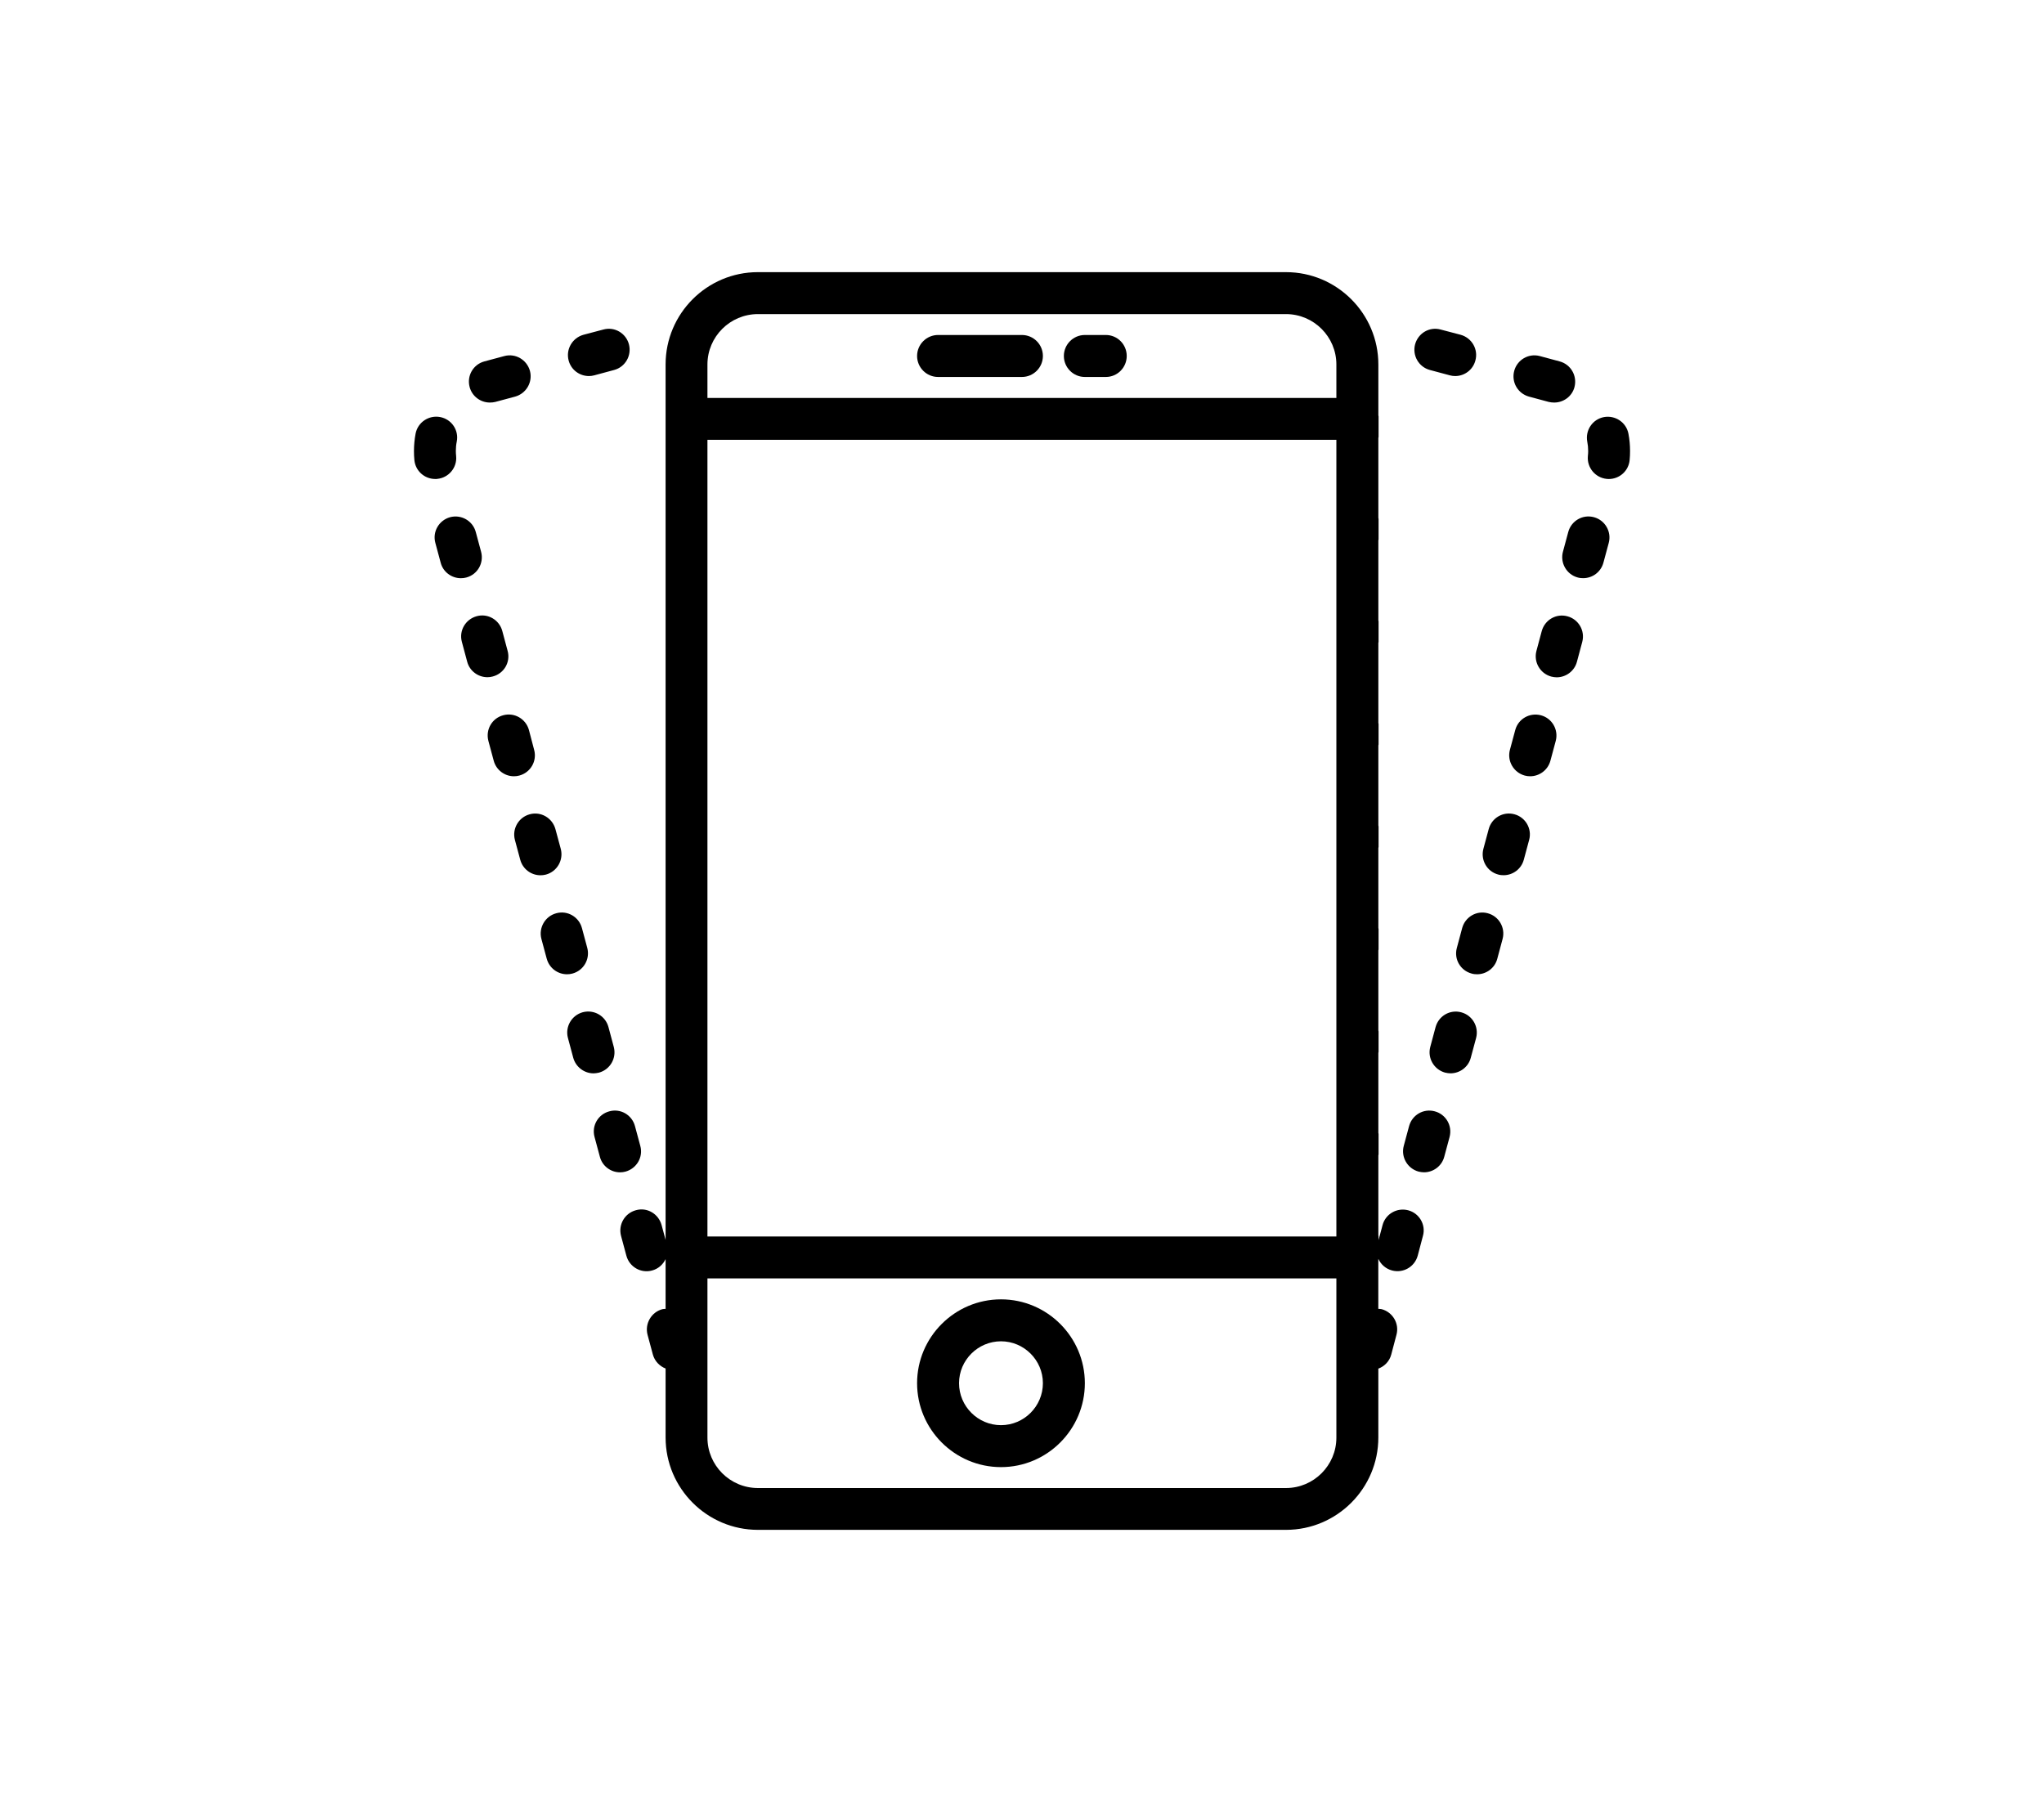 <?xml version="1.0" encoding="utf-8"?>
<!-- Generator: Adobe Illustrator 16.0.0, SVG Export Plug-In . SVG Version: 6.00 Build 0)  -->
<!DOCTYPE svg PUBLIC "-//W3C//DTD SVG 1.1//EN" "http://www.w3.org/Graphics/SVG/1.1/DTD/svg11.dtd">
<svg version="1.1" id="Слой_1" xmlns="http://www.w3.org/2000/svg" xmlns:xlink="http://www.w3.org/1999/xlink" x="0px" y="0px"
	 width="77.999px" height="68.408px" viewBox="0 0 77.999 68.408" enable-background="new 0 0 77.999 68.408" xml:space="preserve">
<g>
	<path d="M38.198,49.583c-1.764,0-3.202,1.438-3.202,3.199c0,1.766,1.438,3.203,3.202,3.203c1.763,0,3.2-1.438,3.2-3.203
		C41.398,51.021,39.961,49.583,38.198,49.583L38.198,49.583z M38.198,54.384c-0.881,0-1.601-0.719-1.601-1.602
		c0-0.879,0.72-1.598,1.601-1.598c0.879,0,1.599,0.719,1.599,1.598C39.797,53.666,39.077,54.384,38.198,54.384L38.198,54.384z
		 M38.198,54.384"/>
	<path d="M35.797,14.385h3.198c0.443,0,0.802-0.36,0.802-0.801s-0.358-0.801-0.802-0.801h-3.198c-0.441,0-0.801,0.36-0.801,0.801
		S35.356,14.385,35.797,14.385L35.797,14.385z M35.797,14.385"/>
	<path d="M41.398,14.385h0.801c0.441,0,0.797-0.36,0.797-0.801s-0.355-0.801-0.797-0.801h-0.801c-0.441,0-0.801,0.36-0.801,0.801
		S40.957,14.385,41.398,14.385L41.398,14.385z M41.398,14.385"/>
	<path d="M18.359,21.057l-0.203-0.754c-0.113-0.426-0.55-0.68-0.98-0.567c-0.426,0.118-0.68,0.555-0.563,0.981l0.204,0.758
		c0.093,0.355,0.418,0.589,0.769,0.589c0.07,0,0.141-0.007,0.207-0.026C18.223,21.924,18.473,21.486,18.359,21.057L18.359,21.057z
		 M18.359,21.057"/>
	<path d="M16.688,18.274c0.437-0.043,0.761-0.433,0.718-0.871c-0.007-0.066-0.011-0.129-0.011-0.195
		c0-0.121,0.011-0.242,0.035-0.359c0.086-0.434-0.199-0.852-0.633-0.934s-0.855,0.199-0.938,0.633
		c-0.042,0.223-0.062,0.445-0.062,0.664c0,0.113,0.004,0.226,0.016,0.344c0.039,0.414,0.386,0.722,0.796,0.722
		C16.633,18.279,16.66,18.279,16.688,18.274L16.688,18.274z M16.688,18.274"/>
	<path d="M20.383,28.615l-0.199-0.759c-0.117-0.425-0.555-0.679-0.981-0.562c-0.429,0.113-0.679,0.551-0.566,0.979l0.203,0.755
		c0.094,0.355,0.418,0.594,0.769,0.594c0.071,0,0.141-0.008,0.208-0.027C20.246,29.481,20.5,29.041,20.383,28.615L20.383,28.615z
		 M20.383,28.615"/>
	<path d="M24.434,43.728l-0.203-0.754c-0.114-0.43-0.551-0.684-0.977-0.566c-0.43,0.113-0.684,0.551-0.566,0.98l0.203,0.754
		c0.094,0.359,0.418,0.594,0.769,0.594c0.071,0,0.141-0.008,0.207-0.027C24.297,44.591,24.551,44.154,24.434,43.728L24.434,43.728z
		 M24.434,43.728"/>
	<path d="M19.371,24.838l-0.203-0.758c-0.113-0.426-0.551-0.684-0.976-0.566c-0.43,0.117-0.684,0.555-0.567,0.98l0.203,0.758
		c0.094,0.354,0.418,0.59,0.77,0.59c0.07,0,0.14-0.008,0.207-0.028C19.235,25.701,19.488,25.264,19.371,24.838L19.371,24.838z
		 M19.371,24.838"/>
	<path d="M18.692,15.361c0.07,0,0.14-0.007,0.207-0.023l0.757-0.203c0.426-0.117,0.68-0.555,0.567-0.981
		c-0.117-0.425-0.551-0.683-0.981-0.566l-0.757,0.203c-0.426,0.113-0.68,0.551-0.563,0.981
		C18.016,15.126,18.34,15.361,18.692,15.361L18.692,15.361z M18.692,15.361"/>
	<path d="M22.473,14.35c0.066,0,0.136-0.008,0.207-0.028l0.754-0.203c0.425-0.113,0.679-0.551,0.566-0.98
		c-0.113-0.426-0.551-0.684-0.98-0.563l-0.754,0.199c-0.426,0.118-0.68,0.555-0.567,0.981C21.793,14.115,22.117,14.35,22.473,14.35
		L22.473,14.35z M22.473,14.35"/>
	<path d="M23.422,39.951l-0.203-0.758c-0.113-0.426-0.551-0.68-0.981-0.566c-0.425,0.117-0.679,0.555-0.566,0.98l0.203,0.758
		c0.098,0.355,0.422,0.594,0.774,0.594c0.066,0,0.136-0.012,0.207-0.027C23.285,40.814,23.535,40.376,23.422,39.951L23.422,39.951z
		 M23.422,39.951"/>
	<path d="M21.399,32.393l-0.204-0.754c-0.117-0.426-0.554-0.684-0.98-0.566c-0.426,0.113-0.68,0.555-0.566,0.98l0.203,0.754
		c0.097,0.359,0.418,0.593,0.773,0.593c0.067,0,0.137-0.007,0.207-0.026C21.258,33.26,21.512,32.818,21.399,32.393L21.399,32.393z
		 M21.399,32.393"/>
	<path d="M22.41,36.17l-0.203-0.754c-0.113-0.426-0.551-0.685-0.98-0.566c-0.426,0.113-0.68,0.555-0.567,0.98l0.203,0.754
		c0.098,0.359,0.418,0.594,0.774,0.594c0.066,0,0.137-0.008,0.207-0.027C22.27,37.037,22.524,36.6,22.41,36.17L22.41,36.17z
		 M22.41,36.17"/>
	<path d="M59.813,23.518c-0.43-0.118-0.863,0.137-0.98,0.563l-0.203,0.758c-0.113,0.426,0.141,0.863,0.566,0.979
		c0.07,0.017,0.141,0.028,0.207,0.028c0.355,0,0.68-0.239,0.773-0.594l0.203-0.758C60.492,24.068,60.238,23.631,59.813,23.518
		L59.813,23.518z M59.813,23.518"/>
	<path d="M60.824,19.736c-0.43-0.117-0.867,0.141-0.98,0.567l-0.203,0.754c-0.113,0.425,0.141,0.867,0.566,0.98
		c0.07,0.02,0.141,0.026,0.207,0.026c0.355,0,0.676-0.233,0.773-0.593l0.203-0.754C61.504,20.291,61.25,19.85,60.824,19.736
		L60.824,19.736z M60.824,19.736"/>
	<path d="M62.141,16.549c-0.082-0.43-0.5-0.711-0.934-0.633c-0.434,0.082-0.719,0.5-0.637,0.938
		c0.023,0.117,0.035,0.234,0.035,0.359c0,0.062-0.004,0.125-0.012,0.191c-0.039,0.438,0.281,0.828,0.723,0.871
		c0.023,0.004,0.051,0.004,0.074,0.004c0.41,0,0.758-0.308,0.797-0.722c0.012-0.118,0.016-0.231,0.016-0.344
		C62.203,16.994,62.184,16.771,62.141,16.549L62.141,16.549z M62.141,16.549"/>
	<path d="M54.566,14.119l0.758,0.203c0.07,0.02,0.137,0.028,0.207,0.028c0.352,0,0.676-0.235,0.77-0.594
		c0.117-0.426-0.137-0.863-0.563-0.981l-0.758-0.199c-0.43-0.121-0.863,0.137-0.98,0.563C53.887,13.568,54.141,14.006,54.566,14.119
		L54.566,14.119z M54.566,14.119"/>
	<path d="M58.348,15.135l0.754,0.203c0.07,0.016,0.141,0.023,0.207,0.023c0.355,0,0.68-0.234,0.773-0.589
		c0.113-0.43-0.141-0.868-0.566-0.981l-0.754-0.203c-0.43-0.117-0.867,0.141-0.98,0.566C57.668,14.58,57.918,15.018,58.348,15.135
		L58.348,15.135z M58.348,15.135"/>
	<path d="M58.801,27.295c-0.43-0.113-0.867,0.137-0.98,0.566l-0.203,0.754c-0.113,0.426,0.141,0.863,0.566,0.98
		c0.07,0.02,0.141,0.027,0.207,0.027c0.352,0,0.676-0.234,0.773-0.594l0.203-0.755C59.48,27.846,59.227,27.408,58.801,27.295
		L58.801,27.295z M58.801,27.295"/>
	<path d="M53.738,46.185c-0.426-0.113-0.867,0.137-0.98,0.566l-0.152,0.57v-0.141c0-0.012-0.008-0.023-0.008-0.035v-3.055
		c0-0.012,0.008-0.023,0.008-0.039v-0.781c0-0.012-0.008-0.023-0.008-0.039v-3.051c0-0.016,0.008-0.023,0.008-0.039v-0.781
		c0-0.016-0.008-0.023-0.008-0.039v-3.05c0-0.016,0.008-0.027,0.008-0.039v-0.781c0-0.016-0.008-0.027-0.008-0.039v-3.056
		c0-0.011,0.008-0.022,0.008-0.034v-0.785c0-0.013-0.008-0.023-0.008-0.039v-3.051c0-0.012,0.008-0.023,0.008-0.039v-0.785
		c0-0.012-0.008-0.023-0.008-0.035v-3.055c0-0.012,0.008-0.023,0.008-0.039v-0.781c0-0.016-0.008-0.024-0.008-0.039v-3.051
		c0-0.012,0.008-0.023,0.008-0.039v-0.781c0-0.016-0.008-0.028-0.008-0.039v-3.051c0-0.016,0.008-0.027,0.008-0.039v-0.785
		c0-0.012-0.008-0.024-0.008-0.039v-1.942c0-1.941-1.582-3.523-3.523-3.523H28.922c-1.945,0-3.523,1.582-3.523,3.523v33.406
		l-0.153-0.566c-0.117-0.43-0.554-0.688-0.98-0.566c-0.426,0.113-0.68,0.551-0.567,0.98l0.203,0.754
		c0.114,0.426,0.551,0.684,0.981,0.566c0.238-0.063,0.418-0.23,0.516-0.434v1.898c-0.04,0.004-0.079,0-0.122,0.012
		c-0.425,0.113-0.679,0.555-0.566,0.98l0.203,0.754c0.071,0.254,0.258,0.441,0.485,0.531v2.633c0,1.941,1.582,3.523,3.523,3.523
		h20.152c1.941,0,3.523-1.582,3.523-3.523v-2.629c0.23-0.086,0.422-0.273,0.492-0.535l0.199-0.754
		c0.117-0.426-0.137-0.863-0.563-0.98c-0.043-0.012-0.086-0.008-0.129-0.012v-1.891c0-0.004,0.004-0.008,0.004-0.012
		c0.094,0.207,0.281,0.375,0.52,0.438c0.426,0.113,0.863-0.137,0.98-0.566l0.199-0.754C54.418,46.74,54.164,46.298,53.738,46.185
		L53.738,46.185z M26.996,16.783h24v30.402h-24V16.783z M28.922,11.986h20.152c1.059,0,1.922,0.864,1.922,1.922v1.278h-24v-1.278
		C26.996,12.85,27.859,11.986,28.922,11.986L28.922,11.986z M49.074,56.783H28.922c-1.063,0-1.926-0.863-1.926-1.922v-6.078h24
		v6.078C50.996,55.919,50.133,56.783,49.074,56.783L49.074,56.783z M49.074,56.783"/>
	<path d="M55.762,38.63c-0.43-0.117-0.863,0.137-0.98,0.563l-0.203,0.758c-0.113,0.426,0.141,0.863,0.566,0.98
		c0.07,0.016,0.141,0.027,0.207,0.027c0.355,0,0.68-0.238,0.773-0.594l0.203-0.754C56.441,39.181,56.188,38.744,55.762,38.63
		L55.762,38.63z M55.762,38.63"/>
	<path d="M54.75,42.408c-0.43-0.117-0.863,0.137-0.98,0.566l-0.203,0.754c-0.113,0.426,0.141,0.863,0.566,0.98
		c0.07,0.016,0.141,0.027,0.207,0.027c0.355,0,0.68-0.238,0.773-0.594l0.203-0.754C55.43,42.958,55.176,42.521,54.75,42.408
		L54.75,42.408z M54.75,42.408"/>
	<path d="M56.773,34.85c-0.426-0.118-0.863,0.141-0.977,0.566l-0.203,0.758c-0.117,0.426,0.137,0.863,0.566,0.977
		c0.066,0.02,0.137,0.027,0.207,0.027c0.352,0,0.676-0.234,0.77-0.59l0.203-0.758C57.453,35.404,57.199,34.963,56.773,34.85
		L56.773,34.85z M56.773,34.85"/>
	<path d="M57.789,31.072c-0.43-0.117-0.867,0.141-0.98,0.566l-0.203,0.754c-0.113,0.426,0.137,0.867,0.566,0.98
		c0.066,0.02,0.137,0.026,0.207,0.026c0.352,0,0.676-0.237,0.77-0.593l0.203-0.754C58.469,31.627,58.215,31.186,57.789,31.072
		L57.789,31.072z M57.789,31.072"/>
</g>
</svg>
